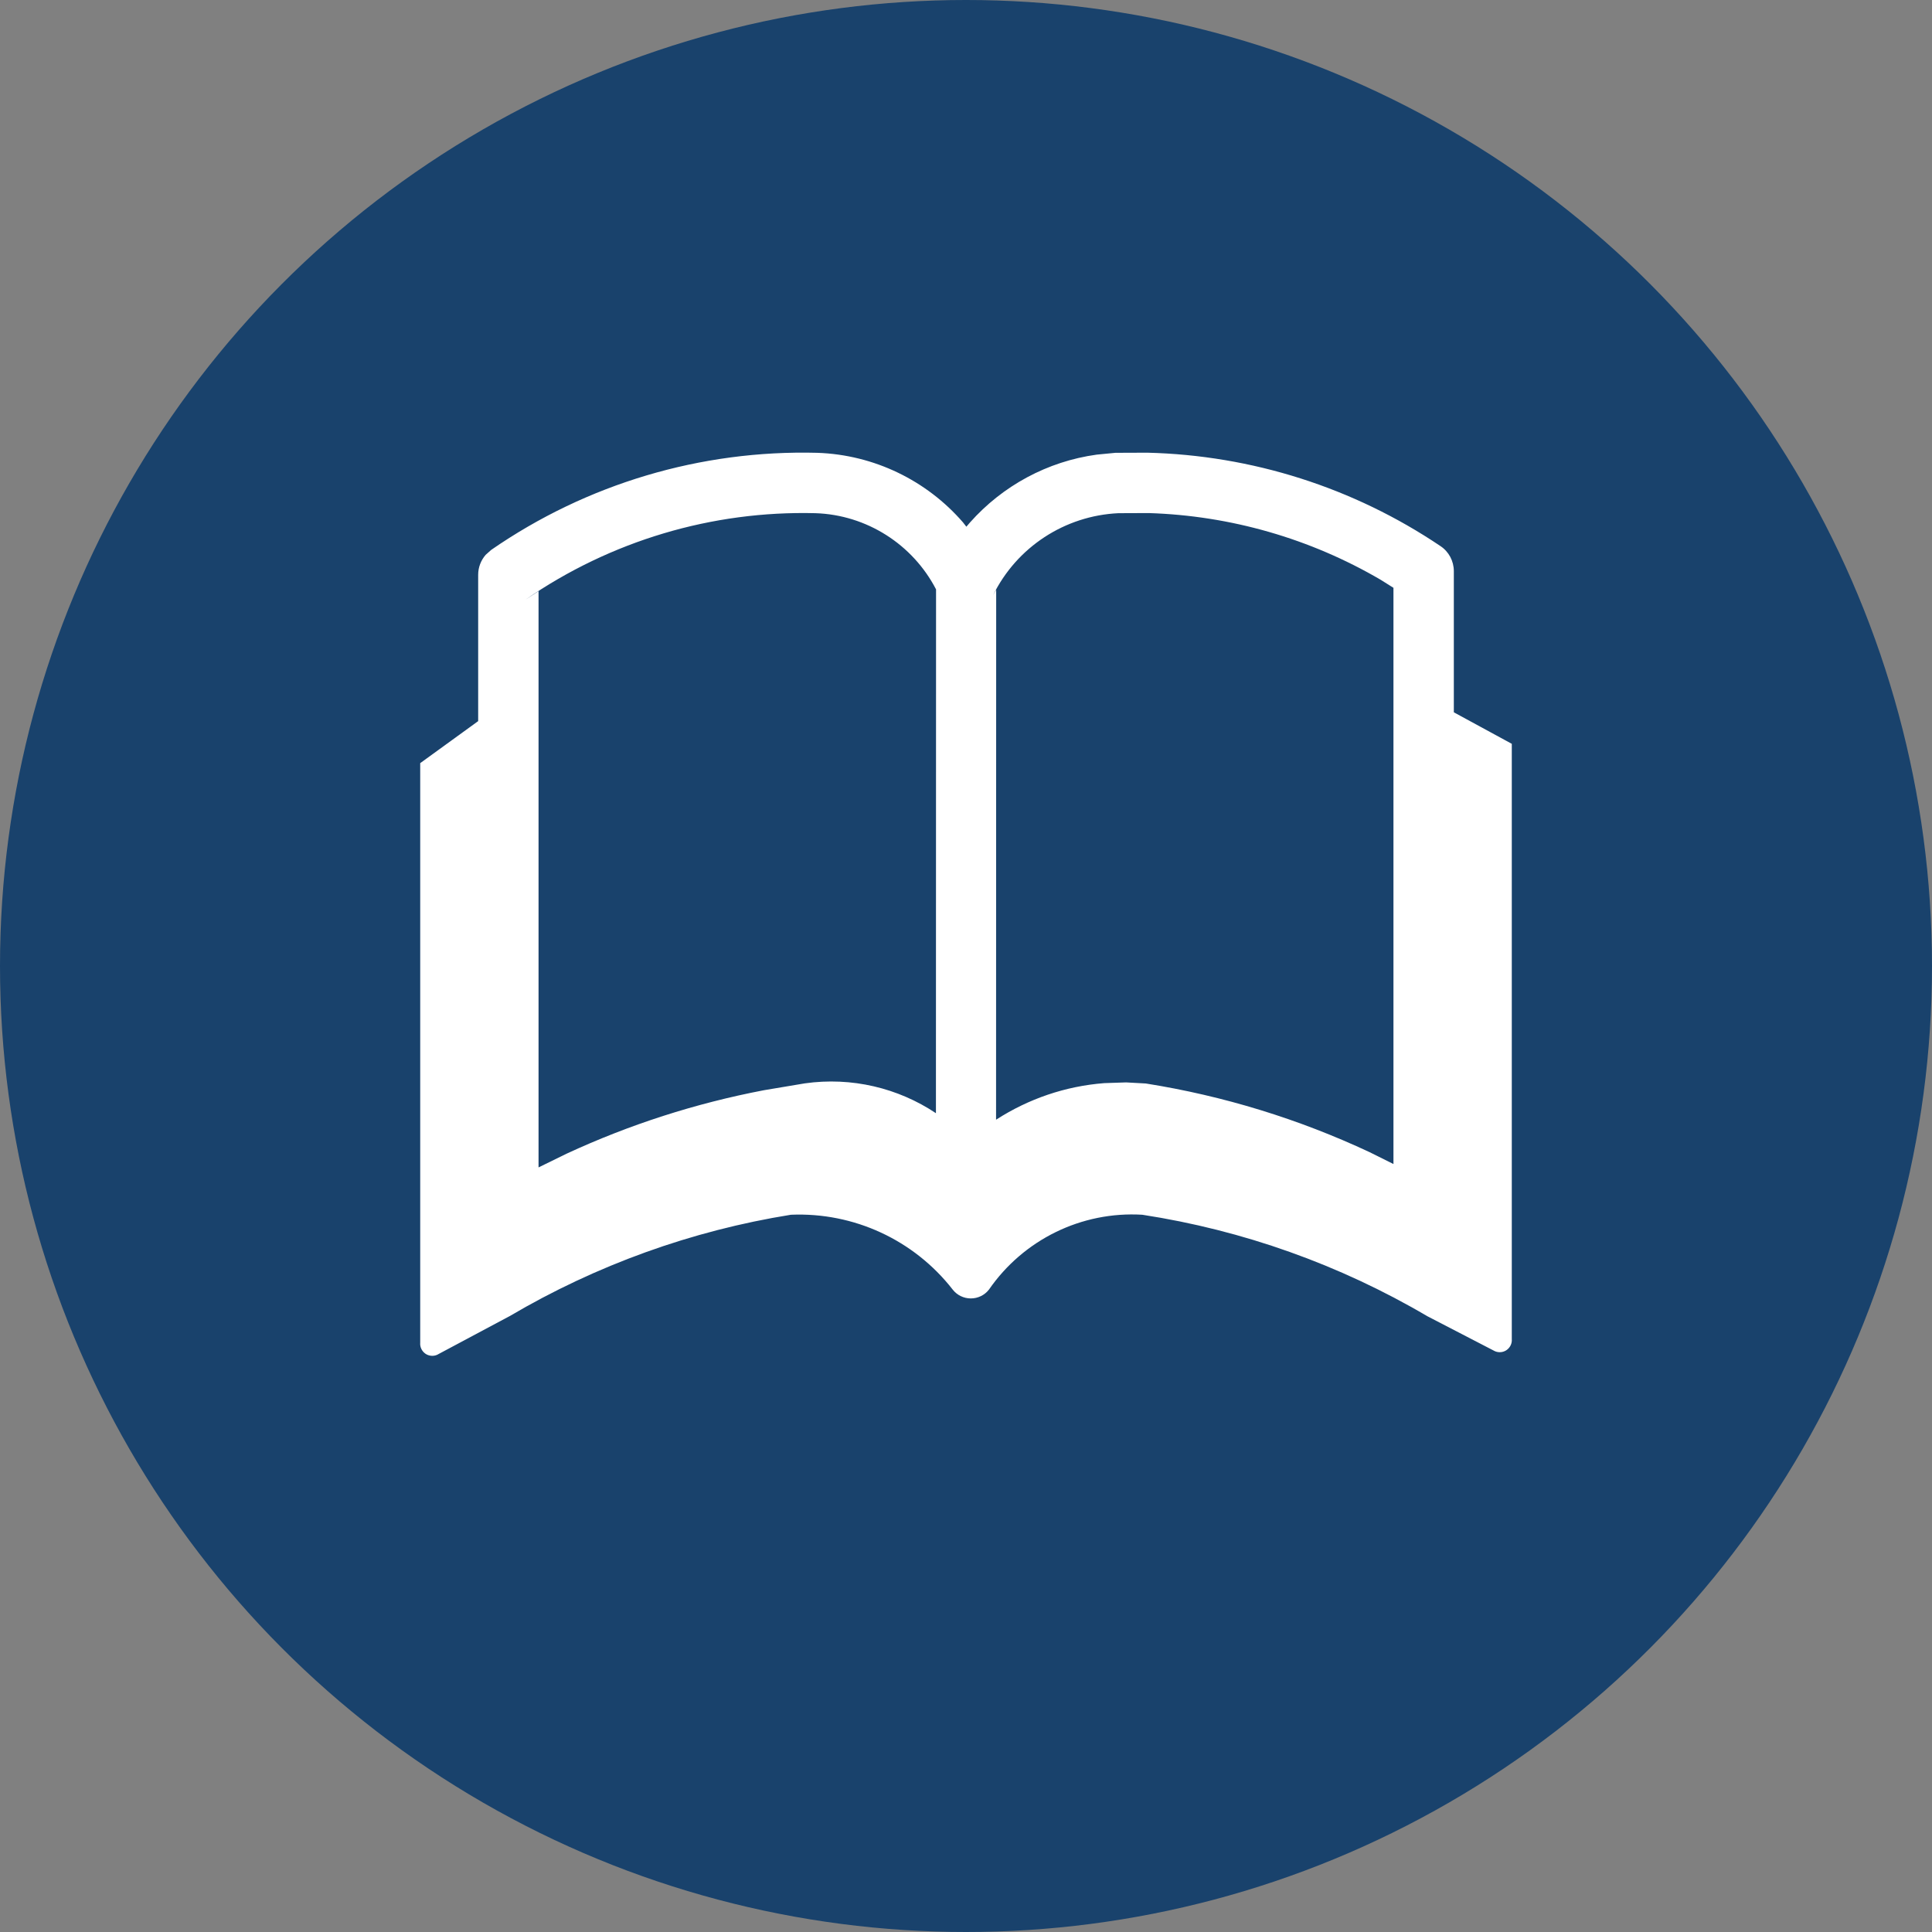 <svg xmlns="http://www.w3.org/2000/svg" viewBox="0 0 16 16">
  <rect x="0" y="0" width="16" height="16" fill="#808080" stroke="none"/>
  <g>
    <circle class="ti-background" cx="8" cy="8" r="8" fill="#19426C"/>
    <path class="ti-foreground" fill="#FFF" d="M9.502,3.749 C10.366,3.77 11.209,4.037 11.93,4.523 C11.999,4.569 12.04,4.647 12.04,4.73 L12.04,4.73 L12.04,5.899 L12.52,6.16 L12.52,11.09 C12.523,11.125 12.507,11.159 12.478,11.18 C12.45,11.2 12.412,11.204 12.38,11.19 L12.38,11.19 L11.82,10.9 C11.094,10.473 10.293,10.188 9.46,10.06 C8.957,10.03 8.476,10.266 8.19,10.68 C8.154,10.726 8.099,10.753 8.04,10.753 C7.981,10.753 7.926,10.726 7.89,10.68 C7.57,10.269 7.071,10.038 6.55,10.06 C5.728,10.192 4.938,10.477 4.22,10.9 L4.22,10.9 L3.62,11.22 C3.588,11.234 3.55,11.23 3.522,11.21 C3.493,11.189 3.477,11.155 3.48,11.12 L3.48,11.12 L3.48,6.32 L3.96,5.972 L3.96,4.76 C3.96,4.698 3.983,4.64 4.022,4.595 L4.068,4.554 C4.859,4.007 5.804,3.725 6.768,3.75 C7.24,3.766 7.675,3.98 7.975,4.326 L7.975,4.326 L8.003,4.362 L8.033,4.327 C8.303,4.023 8.674,3.821 9.083,3.765 L9.083,3.765 L9.238,3.75 Z M6.754,4.25 C5.897,4.228 5.057,4.479 4.352,4.966 L4.46,4.896 L4.46,9.668 L4.693,9.554 C5.213,9.313 5.761,9.137 6.325,9.029 L6.325,9.029 L6.665,8.972 C7.053,8.917 7.438,9.01 7.751,9.219 L7.752,4.881 C7.558,4.507 7.176,4.264 6.754,4.25 Z M9.513,4.249 L9.262,4.25 C8.818,4.271 8.42,4.531 8.224,4.93 L8.25,4.884 L8.249,9.273 C8.517,9.1 8.823,8.995 9.145,8.97 L9.326,8.964 L9.489,8.973 C10.132,9.075 10.756,9.267 11.343,9.542 L11.343,9.542 L11.54,9.64 L11.54,4.868 L11.435,4.802 C10.851,4.46 10.19,4.27 9.513,4.249 L9.513,4.249 Z"/>
  </g>
</svg>
